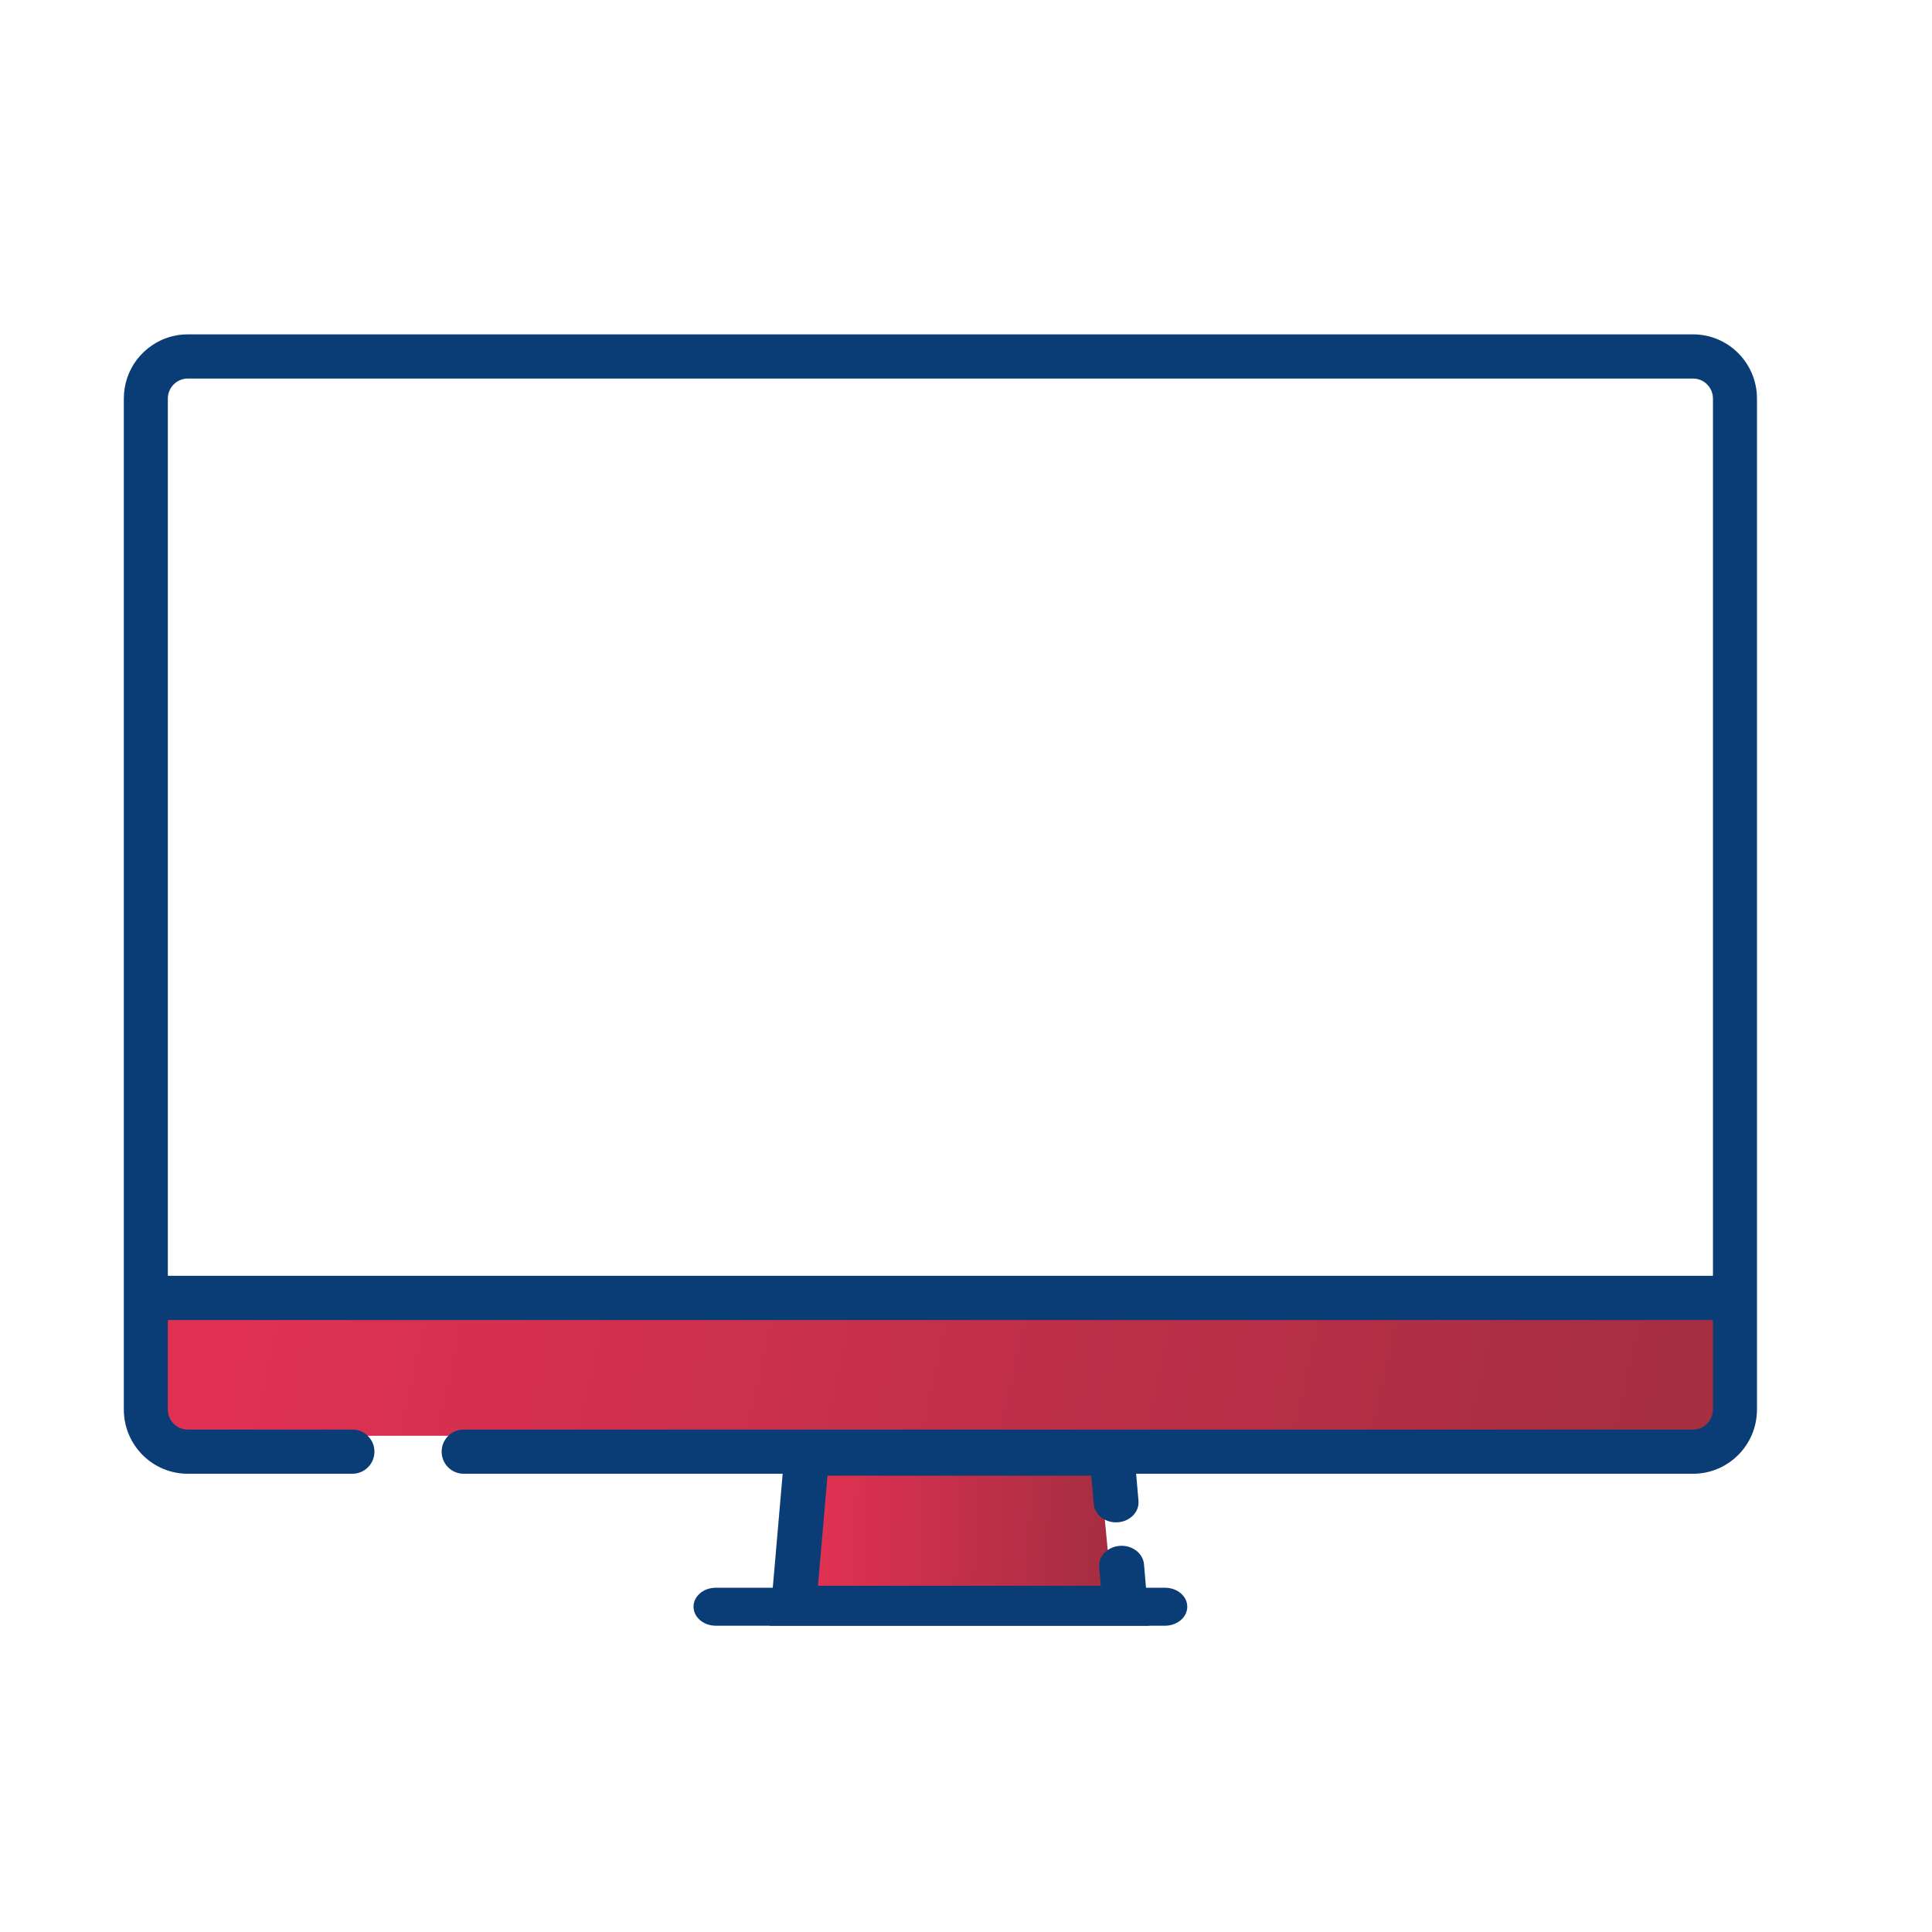 <svg width="32" height="32" viewBox="0 0 32 32" fill="none" xmlns="http://www.w3.org/2000/svg">
<path d="M13.374 26.298L13.614 23.782H18.167L18.407 26.298H13.374Z" fill="url(#paint0_linear)"/>
<path d="M2.68 21.265H28.472V23.781H2.68V21.265Z" fill="url(#paint1_linear)"/>
<path fill-rule="evenodd" clip-rule="evenodd" d="M3.11 6.27C2.928 6.27 2.78 6.419 2.78 6.602V21.131H28.372V6.602C28.372 6.419 28.224 6.27 28.042 6.27H3.11ZM3.11 5.538H28.042C28.627 5.538 29.101 6.014 29.101 6.602V23.346C29.101 23.934 28.627 24.41 28.042 24.41H7.68C7.478 24.41 7.315 24.246 7.315 24.044C7.315 23.842 7.478 23.678 7.68 23.678H28.042C28.224 23.678 28.372 23.529 28.372 23.346V21.864H2.78V23.346C2.78 23.529 2.928 23.678 3.11 23.678H5.837C6.038 23.678 6.202 23.842 6.202 24.044C6.202 24.246 6.038 24.41 5.837 24.41H3.11C2.525 24.41 2.051 23.934 2.051 23.346V6.602C2.051 6.362 2.13 6.14 2.263 5.962C2.334 5.868 2.42 5.786 2.518 5.72C2.687 5.605 2.891 5.538 3.11 5.538Z" fill="#0A3D76"/>
<path fill-rule="evenodd" clip-rule="evenodd" d="M13.018 23.782H18.763L18.857 24.859C18.872 25.041 18.719 25.2 18.515 25.214C18.31 25.228 18.131 25.092 18.116 24.91L18.075 24.442H13.706L13.548 26.266H18.233L18.206 25.959C18.191 25.777 18.344 25.618 18.549 25.604C18.753 25.59 18.932 25.727 18.948 25.908L19.036 26.927H12.745L13.018 23.782Z" fill="#0A3D76"/>
<path fill-rule="evenodd" clip-rule="evenodd" d="M11.487 26.612C11.487 26.438 11.652 26.298 11.855 26.298H19.297C19.5 26.298 19.665 26.438 19.665 26.612C19.665 26.786 19.5 26.927 19.297 26.927H11.855C11.652 26.927 11.487 26.786 11.487 26.612Z" fill="#0A3D76"/>
<defs>
<linearGradient id="paint0_linear" x1="18.252" y1="25.04" x2="13.53" y2="24.837" gradientUnits="userSpaceOnUse">
<stop stop-color="#A62E41"/>
<stop offset="1" stop-color="#E13152"/>
</linearGradient>
<linearGradient id="paint1_linear" x1="27.677" y1="22.523" x2="4.552" y2="17.434" gradientUnits="userSpaceOnUse">
<stop stop-color="#A62E41"/>
<stop offset="1" stop-color="#E13152"/>
</linearGradient>
</defs>
</svg>
